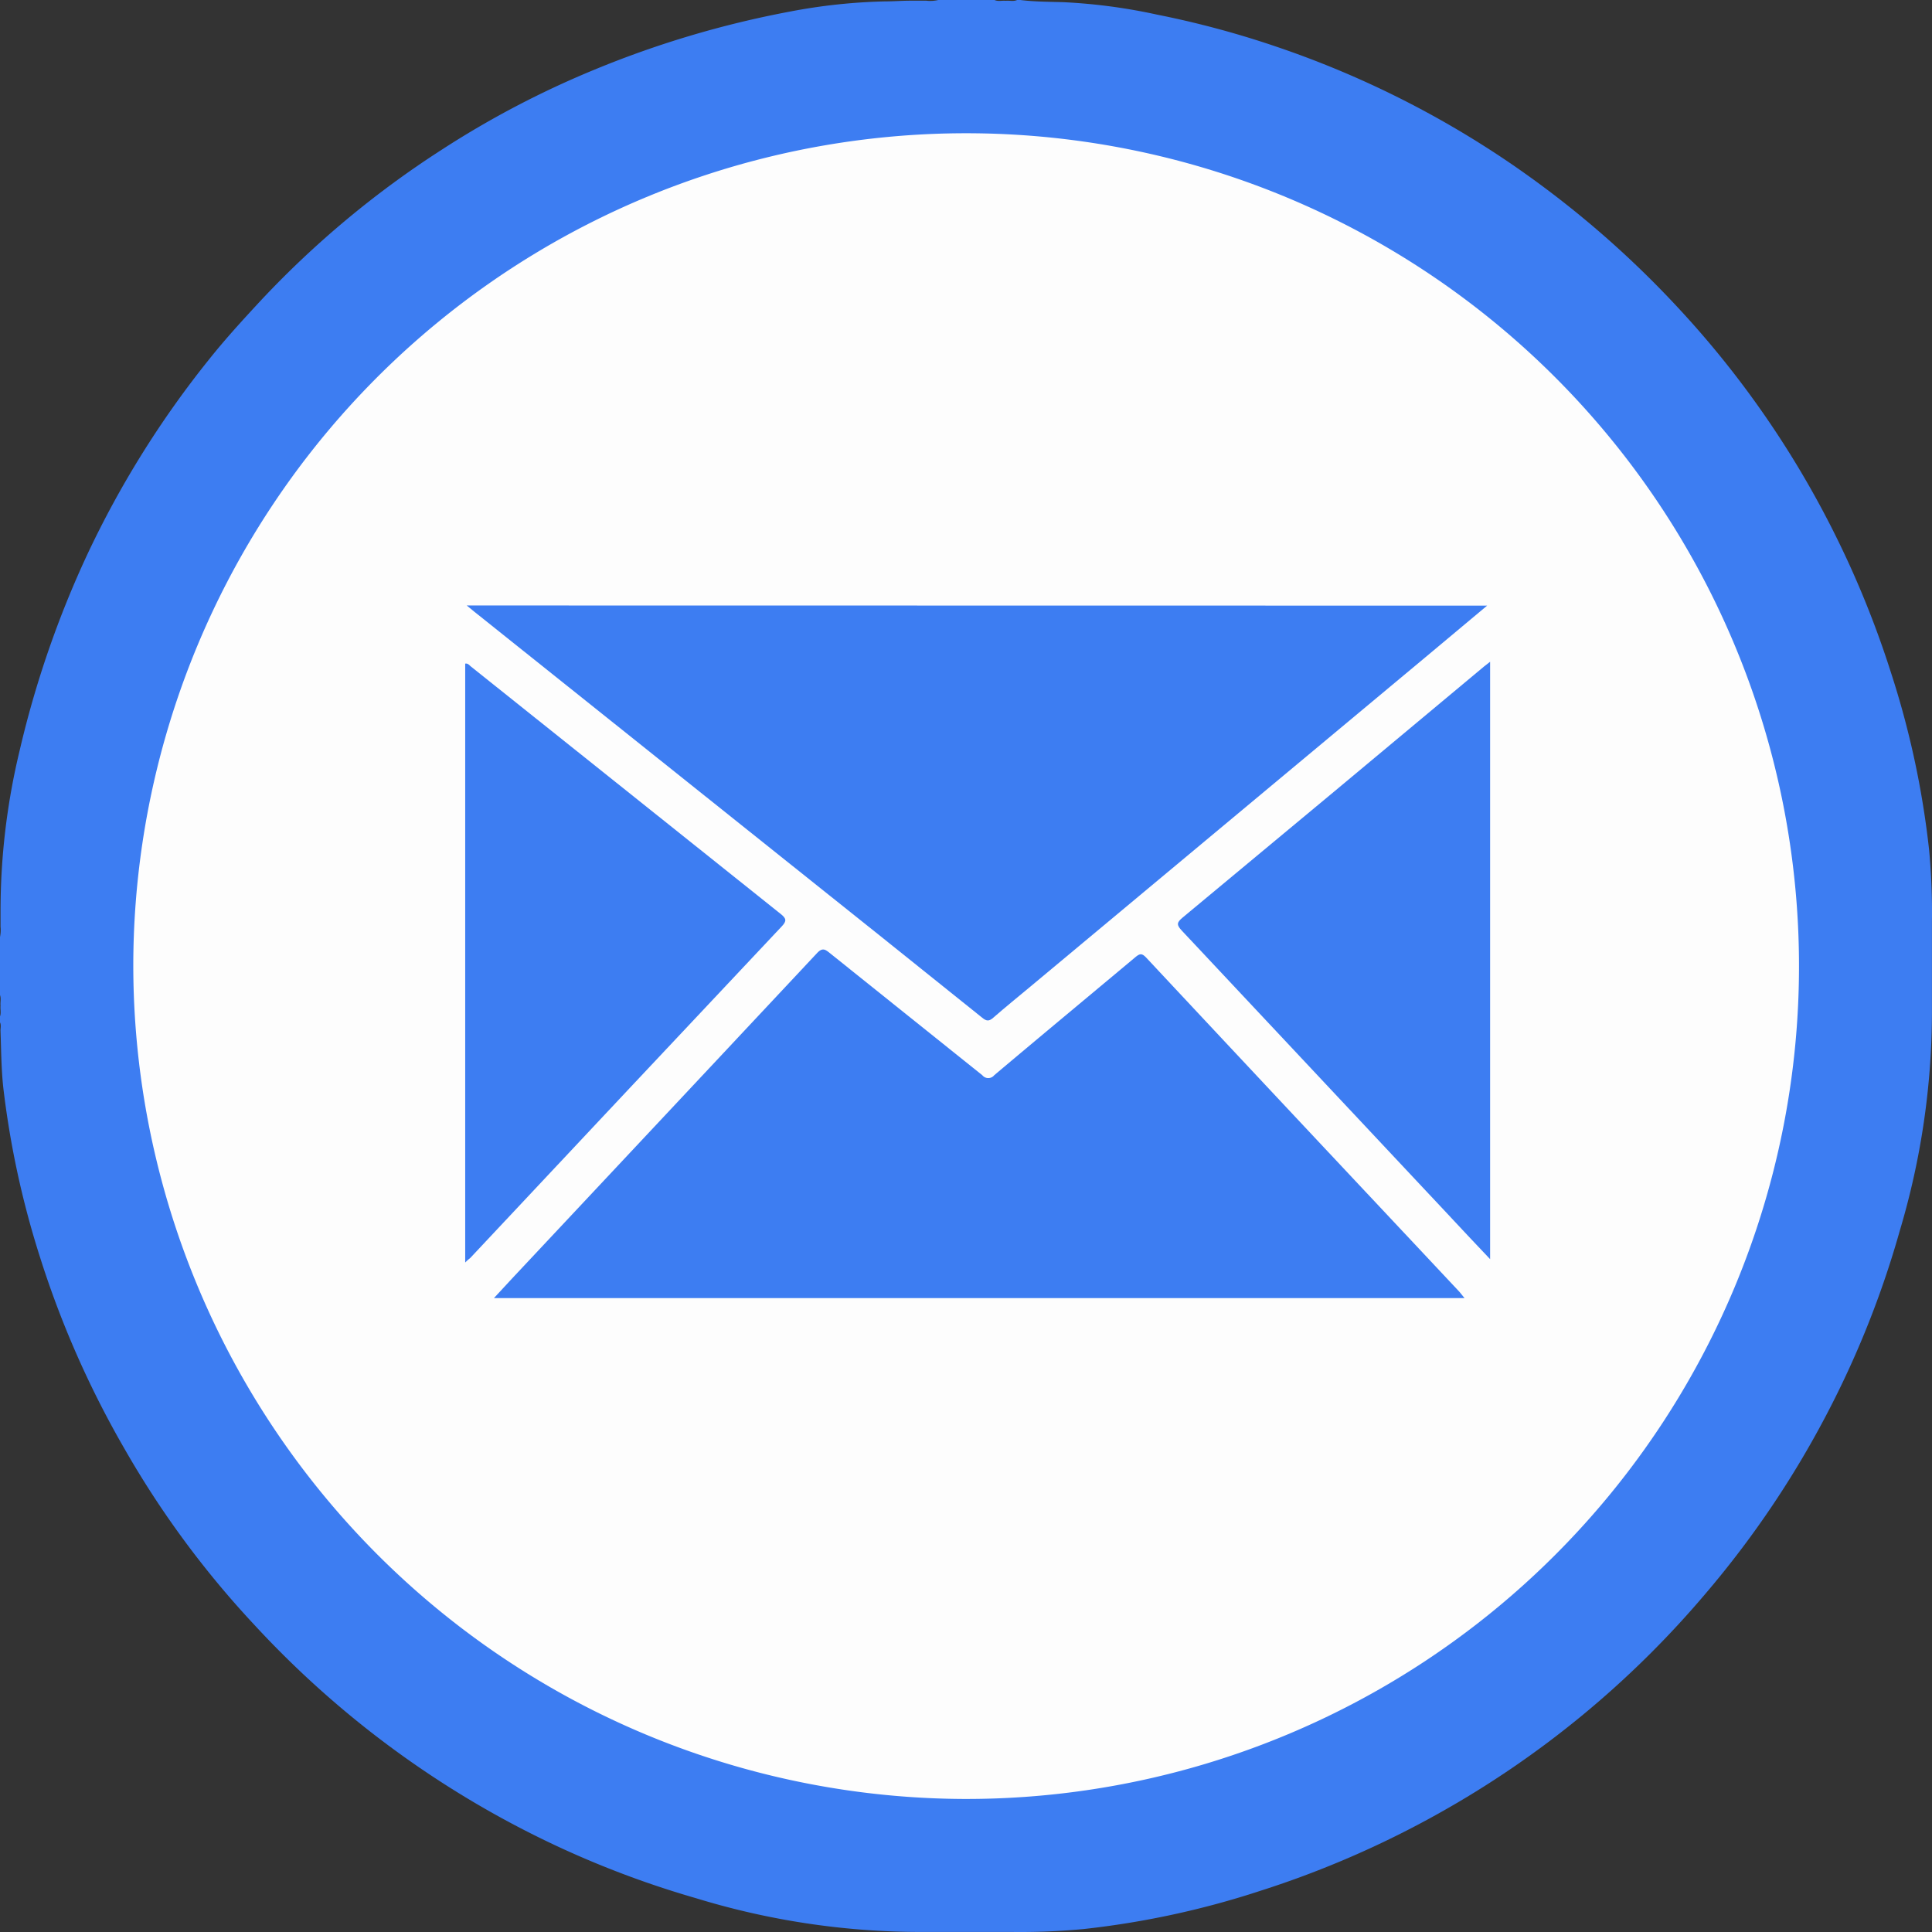 <svg xmlns="http://www.w3.org/2000/svg" width="39.034" height="39.034" viewBox="0 0 39.034 39.034">
  <rect x="0" y="0" width="39.034" height="39.034" fill="#333333" stroke="none"/>
  <g id="Group_228" data-name="Group 228" transform="translate(-71.278 -503.962)">
    <path id="Path_1482" data-name="Path 1482" d="M1667.05,418.094h1.138c.074.034.152.008.227.016.076-.008.154.018.228-.016h.065c.288.036.579.035.869.044a11.365,11.365,0,0,1,1.892.251,19.021,19.021,0,0,1,2.506.68,19.494,19.494,0,0,1,4.618,2.313,20.093,20.093,0,0,1,2.13,1.673q.658.593,1.261,1.242a19.376,19.376,0,0,1,2.668,3.627,19.613,19.613,0,0,1,1.646,3.756,17.872,17.872,0,0,1,.771,3.581,13.513,13.513,0,0,1,.058,1.452v1.813a15.5,15.5,0,0,1-.648,4.427,19.2,19.2,0,0,1-1.355,3.475,19.538,19.538,0,0,1-2.577,3.87,19.531,19.531,0,0,1-5.386,4.434,19.552,19.552,0,0,1-3.6,1.563,17.577,17.577,0,0,1-3.581.774,13.6,13.6,0,0,1-1.45.058h-1.851a15.5,15.5,0,0,1-4.52-.681,19.227,19.227,0,0,1-3.727-1.51,19.621,19.621,0,0,1-5.206-4.021,19.018,19.018,0,0,1-2.623-3.561,19.462,19.462,0,0,1-1.7-3.858,18.231,18.231,0,0,1-.742-3.423c-.042-.383-.043-.771-.057-1.158,0-.058.018-.119-.015-.174v-.1c.034-.074.008-.152.016-.227-.008-.076.018-.154-.016-.228v-1.138a.7.7,0,0,0,.016-.232v-.341a13.814,13.814,0,0,1,.384-3.209,20.228,20.228,0,0,1,1.369-3.97,19.619,19.619,0,0,1,2.453-3.932c.33-.415.688-.806,1.049-1.195a19.345,19.345,0,0,1,3.657-3.049,18.875,18.875,0,0,1,3.074-1.613,20.03,20.03,0,0,1,3.947-1.176,11.5,11.5,0,0,1,1.943-.209c.162,0,.324-.013.486-.014h.342A.7.7,0,0,0,1667.05,418.094Z" transform="translate(-1576.816 85.868)" fill="#3d7df2"/>
    <path id="Path_1493" data-name="Path 1493" d="M1730.915,517.678a16.827,16.827,0,1,1,16.759,16.828A16.85,16.85,0,0,1,1730.915,517.678Z" transform="translate(-1656.944 5.802)" fill="#fdfdfd"/>
    <g id="Group_226" data-name="Group 226" transform="translate(80.677 516.198)">
      <path id="Path_1494" data-name="Path 1494" d="M1958.687,794.376l-1.241,1.038-7.988,6.66c-.25.208-.5.411-.747.626-.087.077-.138.075-.228,0q-2.059-1.654-4.124-3.3l-6.145-4.909c-.041-.033-.081-.067-.143-.118Z" transform="translate(-1938.04 -794.376)" fill="#3d7df2"/>
      <path id="Path_1495" data-name="Path 1495" d="M1974.58,1015.075h-19.611c.172-.185.323-.35.476-.513q3.028-3.228,6.053-6.458c.109-.117.167-.073.258,0q1.54,1.234,3.081,2.468a.154.154,0,0,0,.24,0c.949-.8,1.9-1.589,2.854-2.387.092-.077.135-.076.218.012q2.412,2.581,4.831,5.156l1.489,1.587C1974.5,1014.975,1974.529,1015.014,1974.58,1015.075Z" transform="translate(-1954.389 -1001.084)" fill="#3d7df2"/>
      <path id="Path_1496" data-name="Path 1496" d="M1937.124,842.45v-12.1c.059-.008.083.034.115.059q3.129,2.5,6.26,5c.116.092.122.143.02.251q-3.15,3.346-6.294,6.7C1937.2,842.38,1937.172,842.4,1937.124,842.45Z" transform="translate(-1937.124 -829.179)" fill="#3d7df2"/>
      <path id="Path_1497" data-name="Path 1497" d="M2386.243,829.243v12.07c-.308-.327-.6-.632-.881-.937q-2.672-2.85-5.347-5.7c-.109-.116-.106-.164.017-.266q3.051-2.532,6.092-5.074C2386.156,829.311,2386.189,829.286,2386.243,829.243Z" transform="translate(-2365.536 -828.109)" fill="#3d7df2"/>
    </g>
  </g>
</svg>
